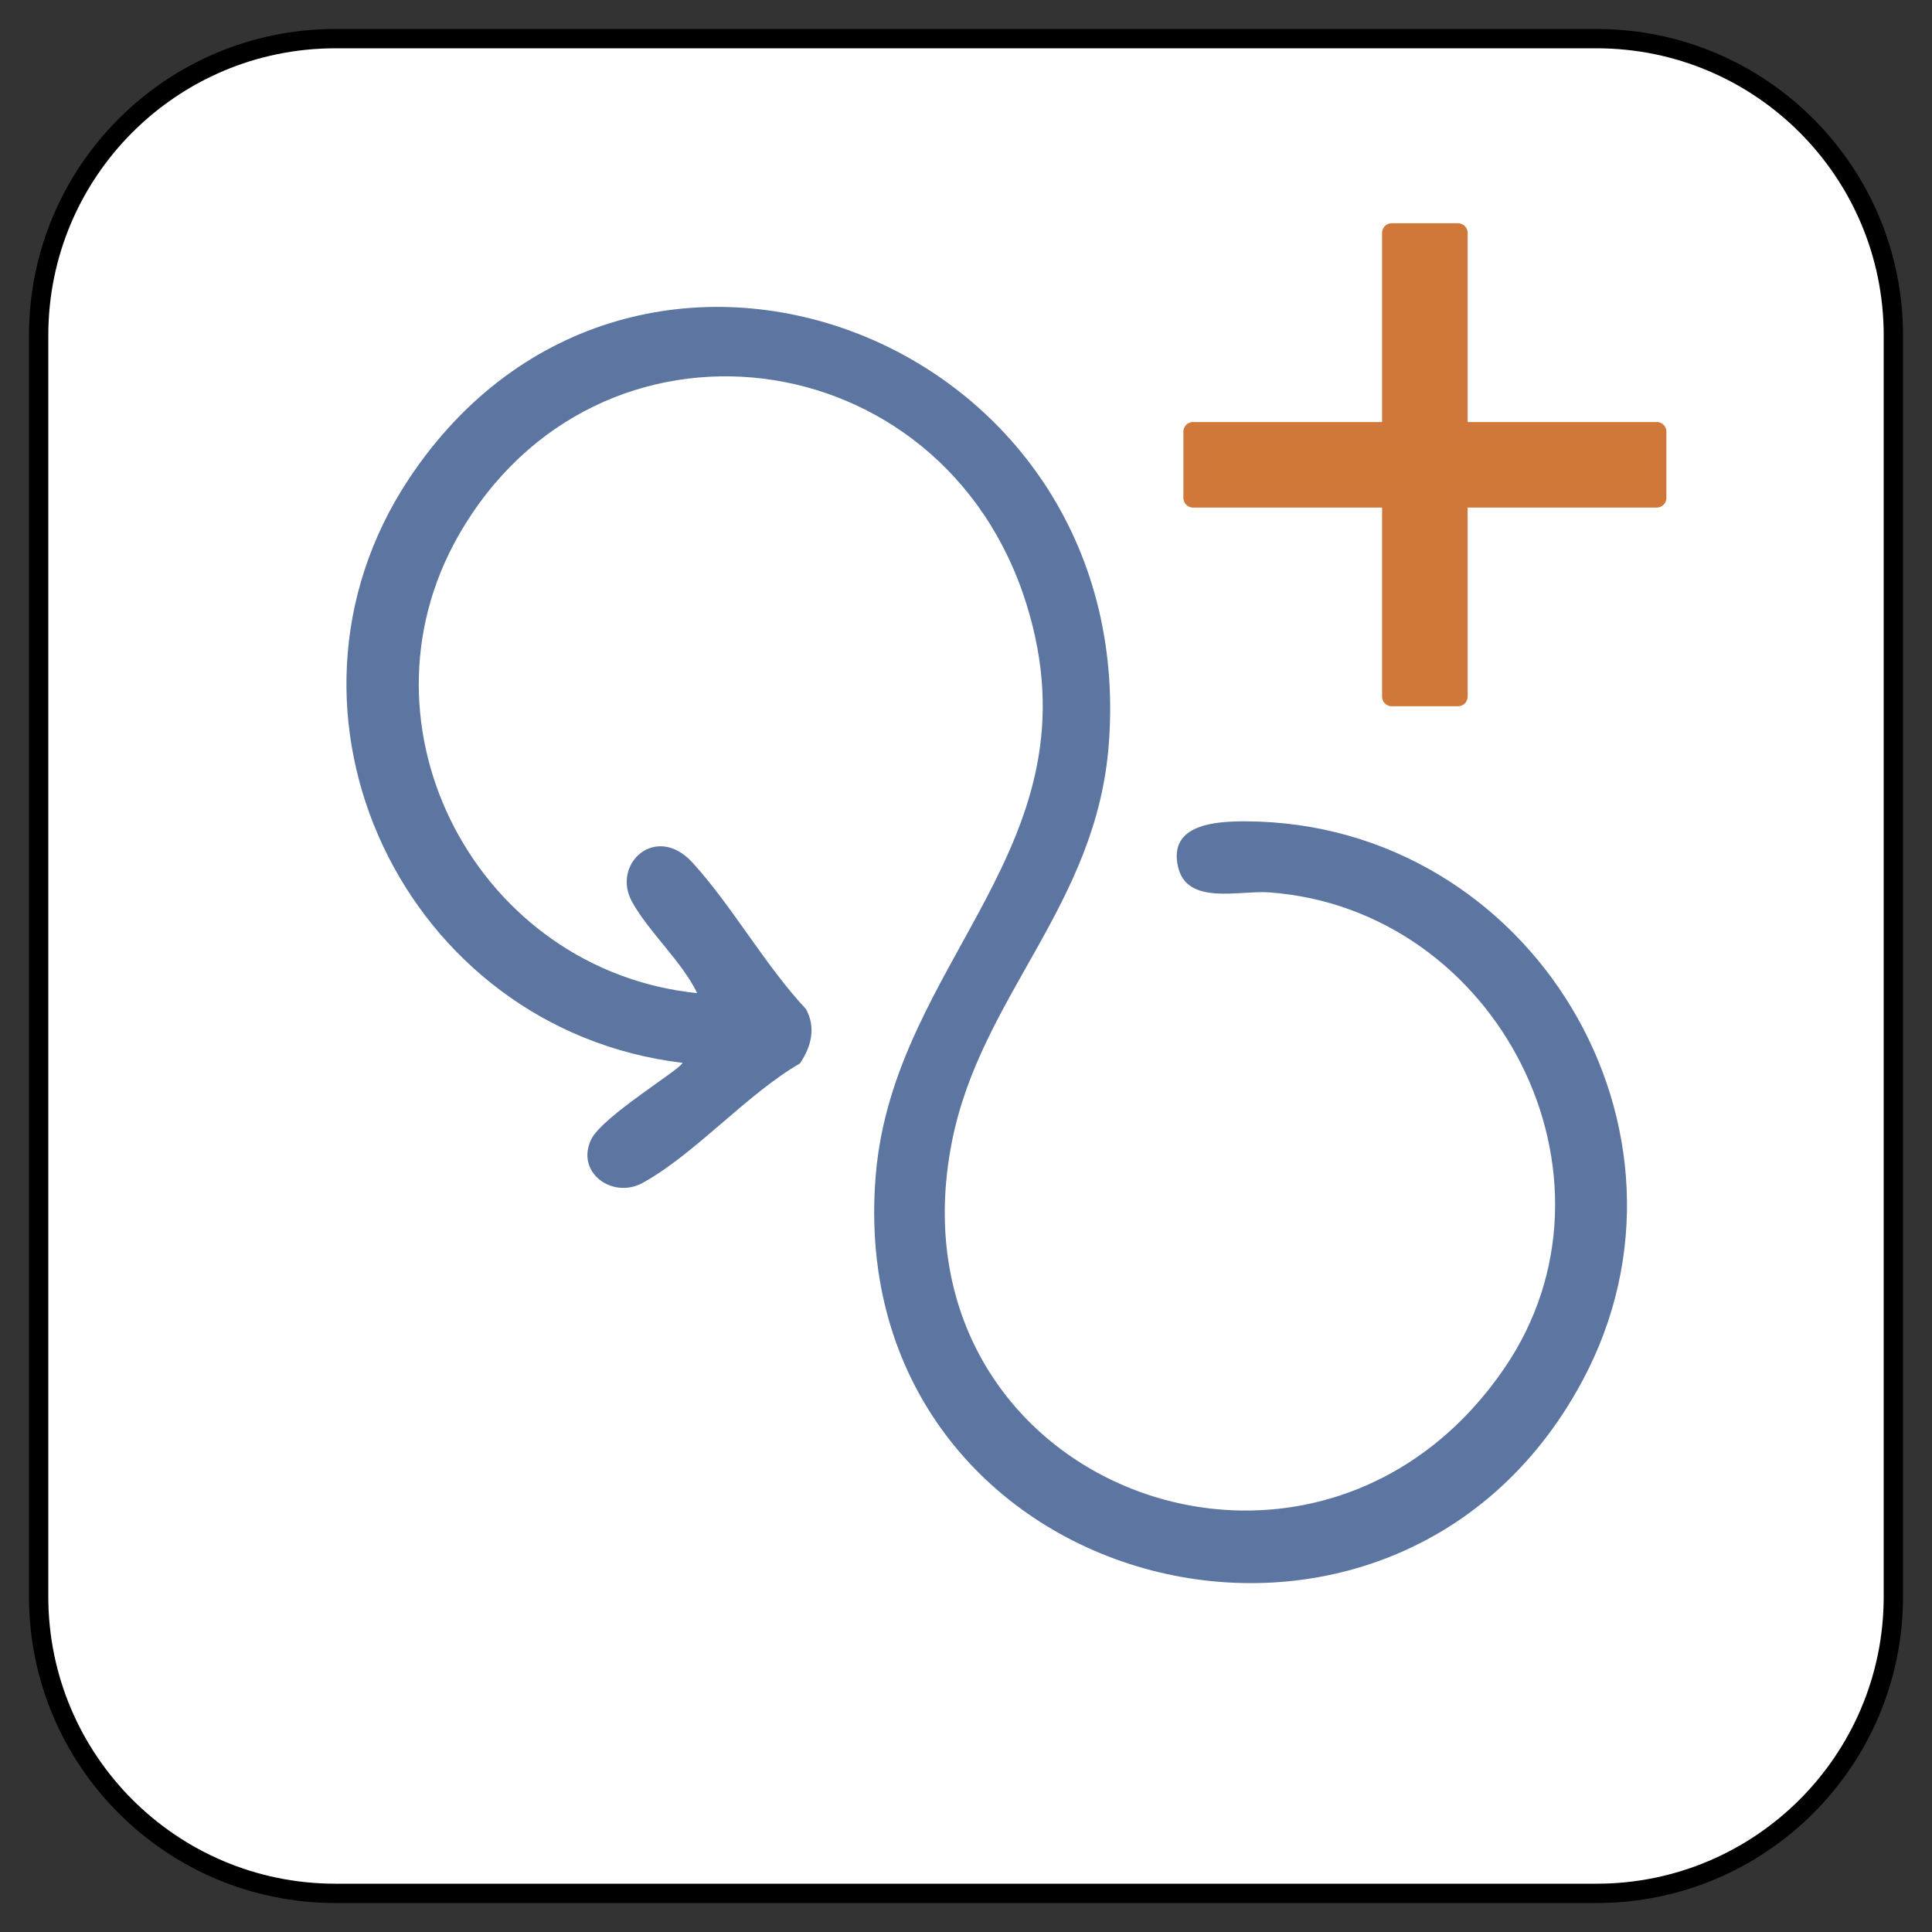 <?xml version="1.0" encoding="UTF-8" standalone="no"?>
<!DOCTYPE svg PUBLIC "-//W3C//DTD SVG 1.1//EN" "http://www.w3.org/Graphics/SVG/1.1/DTD/svg11.dtd">
<svg xmlns:dc="http://purl.org/dc/elements/1.1/" xmlns:xl="http://www.w3.org/1999/xlink" version="1.1" xmlns="http://www.w3.org/2000/svg" viewBox="-367.382 -3635.113 25 25" width="25" height="25">
  <rect x="-367.382" y="-3635.113" width="25" height="25" fill="#333333" stroke="none"/>
  <defs/>
  <g id="SOURCES" stroke-dasharray="none" stroke="none" stroke-opacity="1" fill="none" fill-opacity="1">
    <title>SOURCES</title>
    <g id="SOURCES_Calque_2">
      <title>Calque 2</title>
      <g id="Group_6694">
        <g id="Graphic_6696">
          <path d="M -346.722 -3634.613 L -363.042 -3634.613 C -365.163 -3634.613 -366.882 -3632.894 -366.882 -3630.773 L -366.882 -3614.453 C -366.882 -3612.332 -365.163 -3610.613 -363.042 -3610.613 L -346.722 -3610.613 C -344.602 -3610.613 -342.882 -3612.332 -342.882 -3614.453 L -342.882 -3630.773 C -342.882 -3632.894 -344.602 -3634.613 -346.722 -3634.613 Z" fill="white"/>
          <path d="M -346.722 -3634.613 L -363.042 -3634.613 C -365.163 -3634.613 -366.882 -3632.894 -366.882 -3630.773 L -366.882 -3614.453 C -366.882 -3612.332 -365.163 -3610.613 -363.042 -3610.613 L -346.722 -3610.613 C -344.602 -3610.613 -342.882 -3612.332 -342.882 -3614.453 L -342.882 -3630.773 C -342.882 -3632.894 -344.602 -3634.613 -346.722 -3634.613 Z" stroke="black" stroke-linecap="round" stroke-linejoin="round" stroke-width=".25"/>
        </g>
        <g id="Graphic_6695">
          <rect x="-366.882" y="-3634.613" width="24" height="24" stroke="gray" stroke-opacity="0" stroke-linecap="round" stroke-linejoin="round" stroke-width=".25"/>
        </g>
      </g>
      <g id="Graphic_6691">
        <path d="M -345.944 -3628.67 L -348.516 -3628.67 L -348.516 -3626.099 L -349.373 -3626.099 L -349.373 -3628.67 L -351.944 -3628.67 L -351.944 -3629.527 L -349.373 -3629.527 L -349.373 -3632.099 L -348.516 -3632.099 L -348.516 -3629.527 L -345.944 -3629.527 L -345.944 -3628.67 Z" fill="#cf7837"/>
        <path d="M -345.944 -3628.67 L -348.516 -3628.67 L -348.516 -3626.099 L -349.373 -3626.099 L -349.373 -3628.67 L -351.944 -3628.67 L -351.944 -3629.527 L -349.373 -3629.527 L -349.373 -3632.099 L -348.516 -3632.099 L -348.516 -3629.527 L -345.944 -3629.527 L -345.944 -3628.67 Z" stroke="#cf7839" stroke-linecap="round" stroke-linejoin="round" stroke-width=".25"/>
      </g>
      <g id="Graphic_10010">
        <path d="M -358.553 -3621.36 C -362.147 -3621.793 -364.104 -3625.884 -362.09 -3628.918 C -359.207 -3633.261 -352.634 -3630.775 -353.034 -3625.487 C -353.191 -3623.393 -354.69 -3622.232 -355.064 -3620.34 C -355.939 -3615.908 -350.393 -3613.779 -347.913 -3617.412 C -346.228 -3619.882 -347.996 -3623.353 -350.963 -3623.566 C -351.346 -3623.593 -352.019 -3623.395 -352.137 -3623.891 C -352.27 -3624.452 -351.647 -3624.486 -351.259 -3624.485 C -347.568 -3624.469 -345.162 -3620.481 -346.911 -3617.235 C -349.397 -3612.62 -356.485 -3614.518 -356.051 -3619.894 C -355.823 -3622.705 -353.13 -3624.171 -354.098 -3627.291 C -355.176 -3630.758 -359.665 -3631.322 -361.452 -3628.178 C -362.864 -3625.694 -361.194 -3622.552 -358.36 -3622.262 C -358.563 -3622.678 -358.985 -3623.049 -359.204 -3623.445 C -359.473 -3623.933 -358.894 -3624.469 -358.42 -3623.95 C -357.904 -3623.383 -357.485 -3622.626 -356.953 -3622.056 C -356.821 -3621.817 -356.884 -3621.568 -357.031 -3621.352 C -357.716 -3620.957 -358.398 -3620.171 -359.069 -3619.805 C -359.454 -3619.595 -359.938 -3619.939 -359.732 -3620.369 C -359.59 -3620.666 -358.561 -3621.284 -358.551 -3621.36 Z" fill="#5c76a1"/>
      </g>
    </g>
  </g>
</svg>
